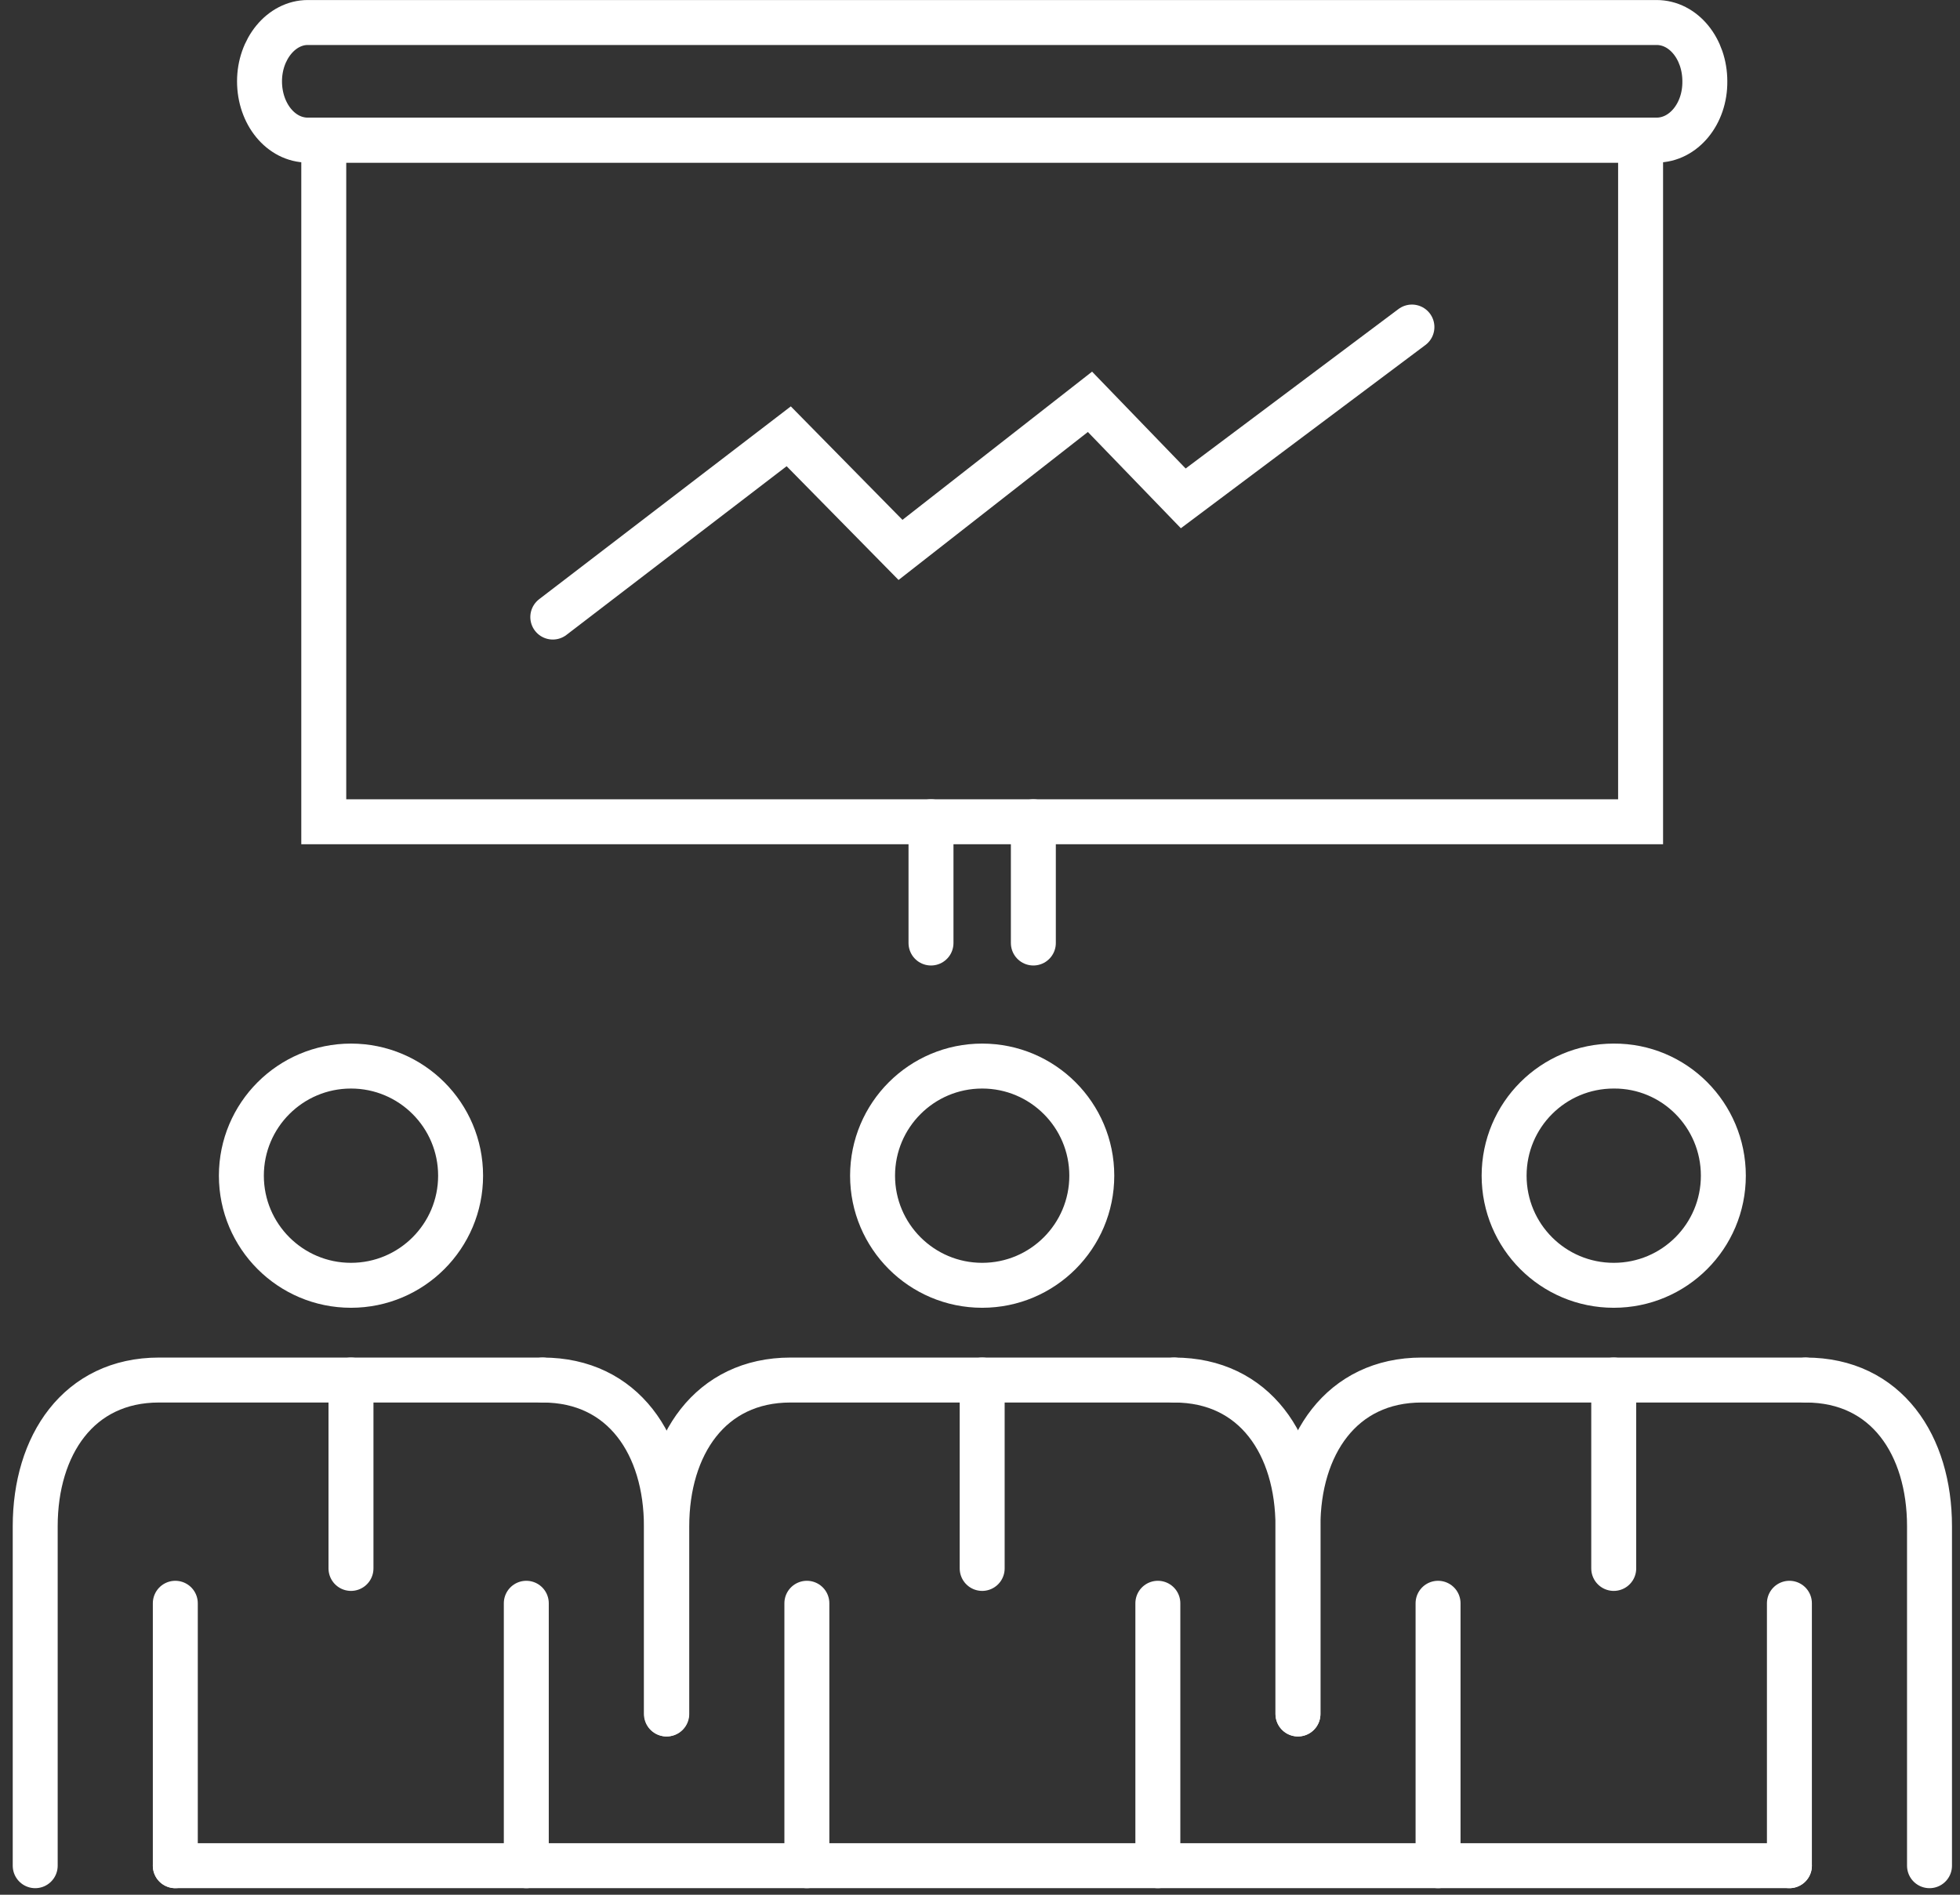 <?xml version="1.0" encoding="utf-8"?>
<!-- Generator: Adobe Illustrator 18.0.0, SVG Export Plug-In . SVG Version: 6.00 Build 0)  -->
<!DOCTYPE svg PUBLIC "-//W3C//DTD SVG 1.1//EN" "http://www.w3.org/Graphics/SVG/1.1/DTD/svg11.dtd">
<svg version="1.1" id="Layer_1" xmlns="http://www.w3.org/2000/svg" xmlns:xlink="http://www.w3.org/1999/xlink" x="0px" y="0px"
	 viewBox="222 232 540 522" enable-background="new 222 232 540 522" xml:space="preserve">
<rect x="222" y="232" width="540" height="522" fill="#333333" stroke="none"/>
<g>
	<g>

			<circle fill="none" stroke="#FFFFFF" stroke-width="12.384" stroke-linecap="round" stroke-miterlimit="10" cx="318.7" cy="555.9" r="30.2"/>

			<line fill="none" stroke="#FFFFFF" stroke-width="12.384" stroke-linecap="round" stroke-miterlimit="10" x1="318.7" y1="612.2" x2="318.7" y2="664.1"/>

			<line fill="none" stroke="#FFFFFF" stroke-width="12.384" stroke-linecap="round" stroke-miterlimit="10" x1="367" y1="746" x2="367" y2="673.7"/>

			<line fill="none" stroke="#FFFFFF" stroke-width="12.384" stroke-linecap="round" stroke-miterlimit="10" x1="270.3" y1="673.7" x2="270.3" y2="746"/>
		<path fill="none" stroke="#FFFFFF" stroke-width="12.384" stroke-linecap="round" stroke-miterlimit="10" d="M231.7,746v-93.5
			c0-22.3,11.9-40.3,34.1-40.3l0,0h105.7"/>
		<path fill="none" stroke="#FFFFFF" stroke-width="12.384" stroke-linecap="round" stroke-miterlimit="10" d="M371.5,612.2
			L371.5,612.2c22.3,0,34.1,18,34.1,40.3v51.7"/>
	</g>
	<g>

			<circle fill="none" stroke="#FFFFFF" stroke-width="12.384" stroke-linecap="round" stroke-miterlimit="10" cx="492.6" cy="555.9" r="30.2"/>

			<line fill="none" stroke="#FFFFFF" stroke-width="12.384" stroke-linecap="round" stroke-miterlimit="10" x1="492.6" y1="612.2" x2="492.6" y2="664.1"/>

			<line fill="none" stroke="#FFFFFF" stroke-width="12.384" stroke-linecap="round" stroke-miterlimit="10" x1="541" y1="746" x2="541" y2="673.7"/>

			<line fill="none" stroke="#FFFFFF" stroke-width="12.384" stroke-linecap="round" stroke-miterlimit="10" x1="444.3" y1="673.7" x2="444.3" y2="746"/>
		<path fill="none" stroke="#FFFFFF" stroke-width="12.384" stroke-linecap="round" stroke-miterlimit="10" d="M405.7,704.2v-51.7
			c0-22.3,11.9-40.3,34.1-40.3l0,0h105.7"/>
		<path fill="none" stroke="#FFFFFF" stroke-width="12.384" stroke-linecap="round" stroke-miterlimit="10" d="M545.5,612.2
			L545.5,612.2c22.3,0,34.1,18,34.1,40.3v51.7"/>
	</g>
	<g>
		<path fill="none" stroke="#FFFFFF" stroke-width="12.384" stroke-linecap="round" stroke-miterlimit="10" d="M696.8,555.9
			c0,16.7-13.5,30.2-30.2,30.2c-16.7,0-30.2-13.5-30.2-30.2c0-16.7,13.5-30.2,30.2-30.2C683.3,525.6,696.8,539.2,696.8,555.9z"/>

			<line fill="none" stroke="#FFFFFF" stroke-width="12.384" stroke-linecap="round" stroke-miterlimit="10" x1="666.6" y1="612.2" x2="666.6" y2="664.1"/>

			<line fill="none" stroke="#FFFFFF" stroke-width="12.384" stroke-linecap="round" stroke-miterlimit="10" x1="715" y1="746" x2="715" y2="673.7"/>

			<line fill="none" stroke="#FFFFFF" stroke-width="12.384" stroke-linecap="round" stroke-miterlimit="10" x1="618.2" y1="673.7" x2="618.2" y2="746"/>
		<path fill="none" stroke="#FFFFFF" stroke-width="12.384" stroke-linecap="round" stroke-miterlimit="10" d="M579.6,704.2v-51.7
			c0-22.3,11.9-40.3,34.1-40.3l0,0h105.7"/>
		<path fill="none" stroke="#FFFFFF" stroke-width="12.384" stroke-linecap="round" stroke-miterlimit="10" d="M719.5,612.2
			L719.5,612.2c22.3,0,34.1,18,34.1,40.3V746"/>
	</g>

		<rect x="311.2" y="270.6" fill="none" stroke="#FFFFFF" stroke-width="12.384" stroke-linecap="round" stroke-miterlimit="10" width="362.8" height="187.8"/>
	<path fill="none" stroke="#FFFFFF" stroke-width="12.384" stroke-linecap="round" stroke-miterlimit="10" d="M678.4,270.6H306.8
		c-7.4,0-13.3-7.2-13.3-16.2l0,0c0-8.9,6-16.2,13.3-16.2h371.6c7.4,0,13.3,7.2,13.3,16.2l0,0C691.8,263.4,685.8,270.6,678.4,270.6z"
		/>

		<line fill="none" stroke="#FFFFFF" stroke-width="12.384" stroke-linecap="round" stroke-miterlimit="10" x1="506.7" y1="458.4" x2="506.7" y2="491.8"/>

		<line fill="none" stroke="#FFFFFF" stroke-width="12.384" stroke-linecap="round" stroke-miterlimit="10" x1="478.5" y1="491.8" x2="478.5" y2="458.4"/>

		<line fill="none" stroke="#FFFFFF" stroke-width="12.384" stroke-linecap="round" stroke-miterlimit="10" x1="270.3" y1="746" x2="715" y2="746"/>
	<polyline fill="none" stroke="#FFFFFF" stroke-width="12.384" stroke-linecap="round" stroke-miterlimit="10" points="374.3,402
		439.3,352.2 470.1,383.5 522.3,342.7 548,369.3 611,322.1 	"/>
</g>
</svg>

